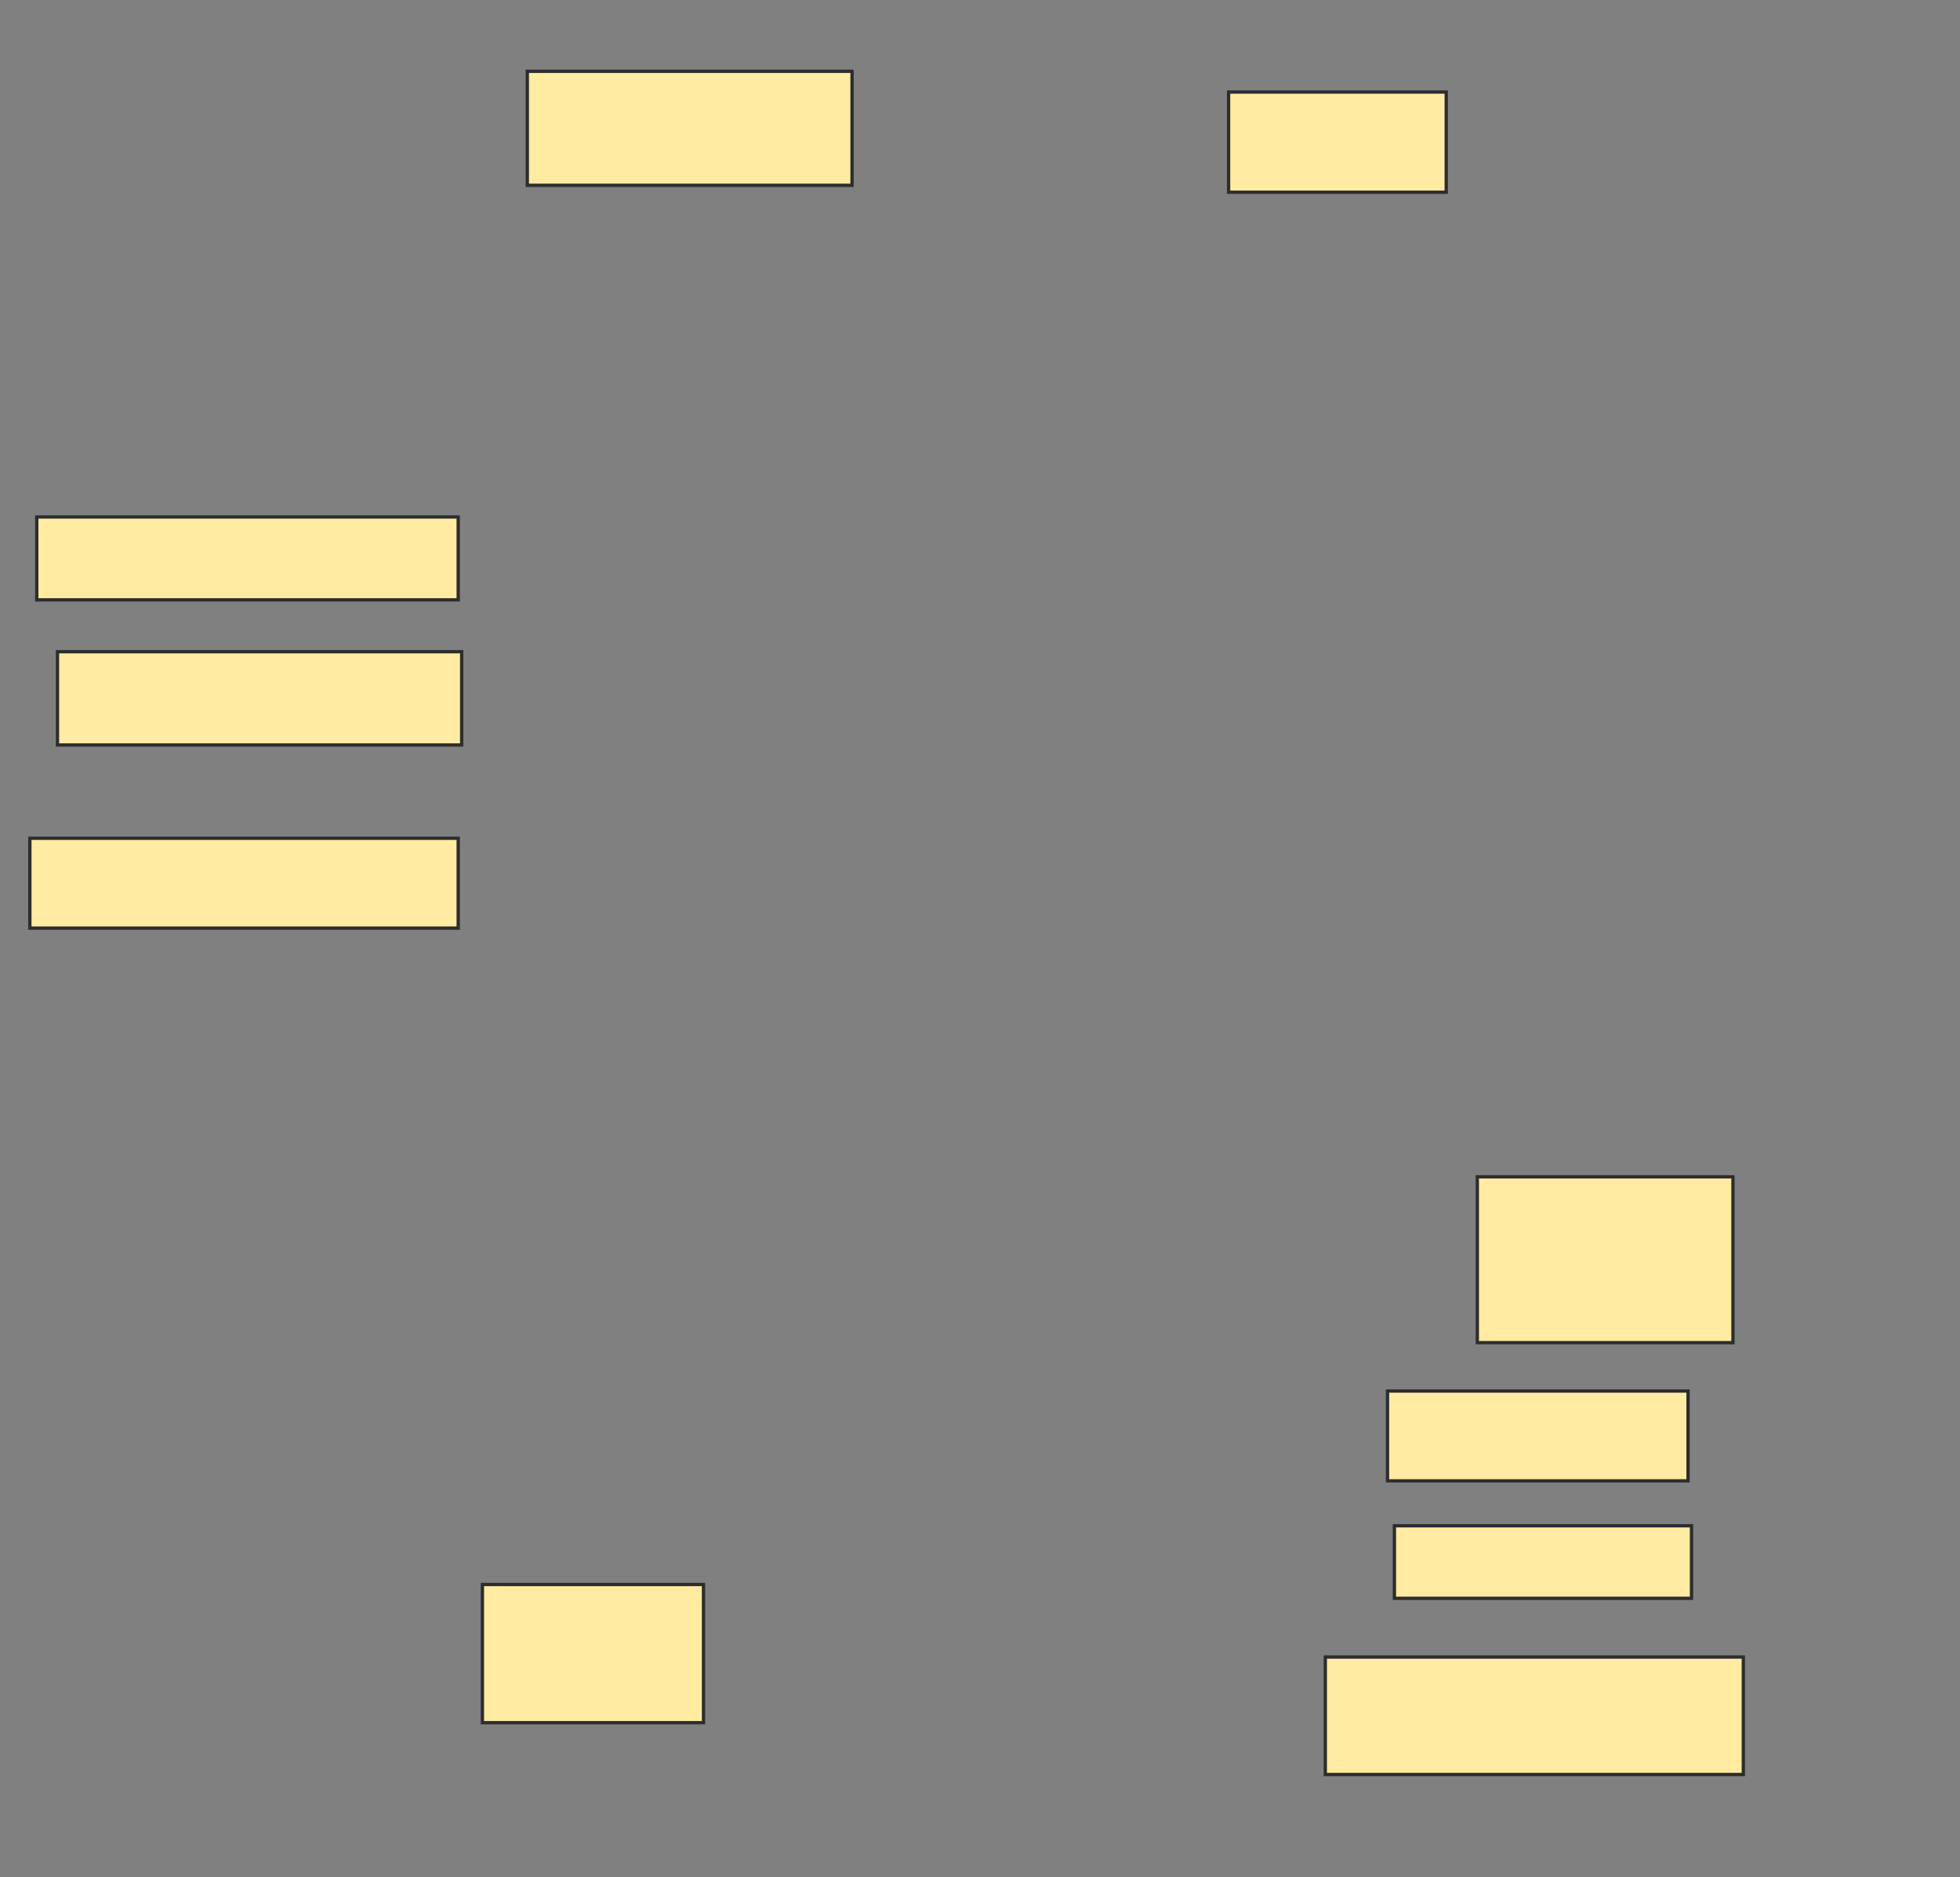 <svg xmlns="http://www.w3.org/2000/svg" width="591" height="566">
 <rect width="100%" height="100%" fill="#808080" stroke="none"/>
 <!-- Created with Image Occlusion Enhanced -->
 <g>
  <title>Labels</title>
 </g>
 <g>
  <title>Masks</title>
  <rect id="0644017a0f0a47929f4f94dba6023170-ao-1" height="34.375" width="97.917" y="21.5" x="159" stroke="#2D2D2D" fill="#FFEBA2"/>
  <rect id="0644017a0f0a47929f4f94dba6023170-ao-2" height="30.208" width="65.625" y="27.75" x="370.458" stroke="#2D2D2D" fill="#FFEBA2"/>
  <rect id="0644017a0f0a47929f4f94dba6023170-ao-3" height="50" width="77.083" y="354.833" x="445.458" stroke="#2D2D2D" fill="#FFEBA2"/>
  <rect id="0644017a0f0a47929f4f94dba6023170-ao-4" height="27.083" width="90.625" y="419.417" x="418.375" stroke="#2D2D2D" fill="#FFEBA2"/>
  <rect id="0644017a0f0a47929f4f94dba6023170-ao-5" height="21.875" width="89.583" y="460.042" x="420.458" stroke="#2D2D2D" fill="#FFEBA2"/>
  <rect id="0644017a0f0a47929f4f94dba6023170-ao-6" height="35.417" width="126.042" y="499.625" x="399.625" stroke="#2D2D2D" fill="#FFEBA2"/>
  <rect id="0644017a0f0a47929f4f94dba6023170-ao-7" height="41.667" width="66.667" y="477.75" x="145.458" stroke="#2D2D2D" fill="#FFEBA2"/>
  
  <rect id="0644017a0f0a47929f4f94dba6023170-ao-9" height="27.083" width="129.167" y="252.75" x="9" stroke="#2D2D2D" fill="#FFEBA2"/>
  <rect id="0644017a0f0a47929f4f94dba6023170-ao-10" height="28.125" width="121.875" y="196.5" x="17.333" stroke="#2D2D2D" fill="#FFEBA2"/>
  <rect id="0644017a0f0a47929f4f94dba6023170-ao-11" height="25" width="127.083" y="155.875" x="11.083" stroke="#2D2D2D" fill="#FFEBA2"/>
 </g>
</svg>